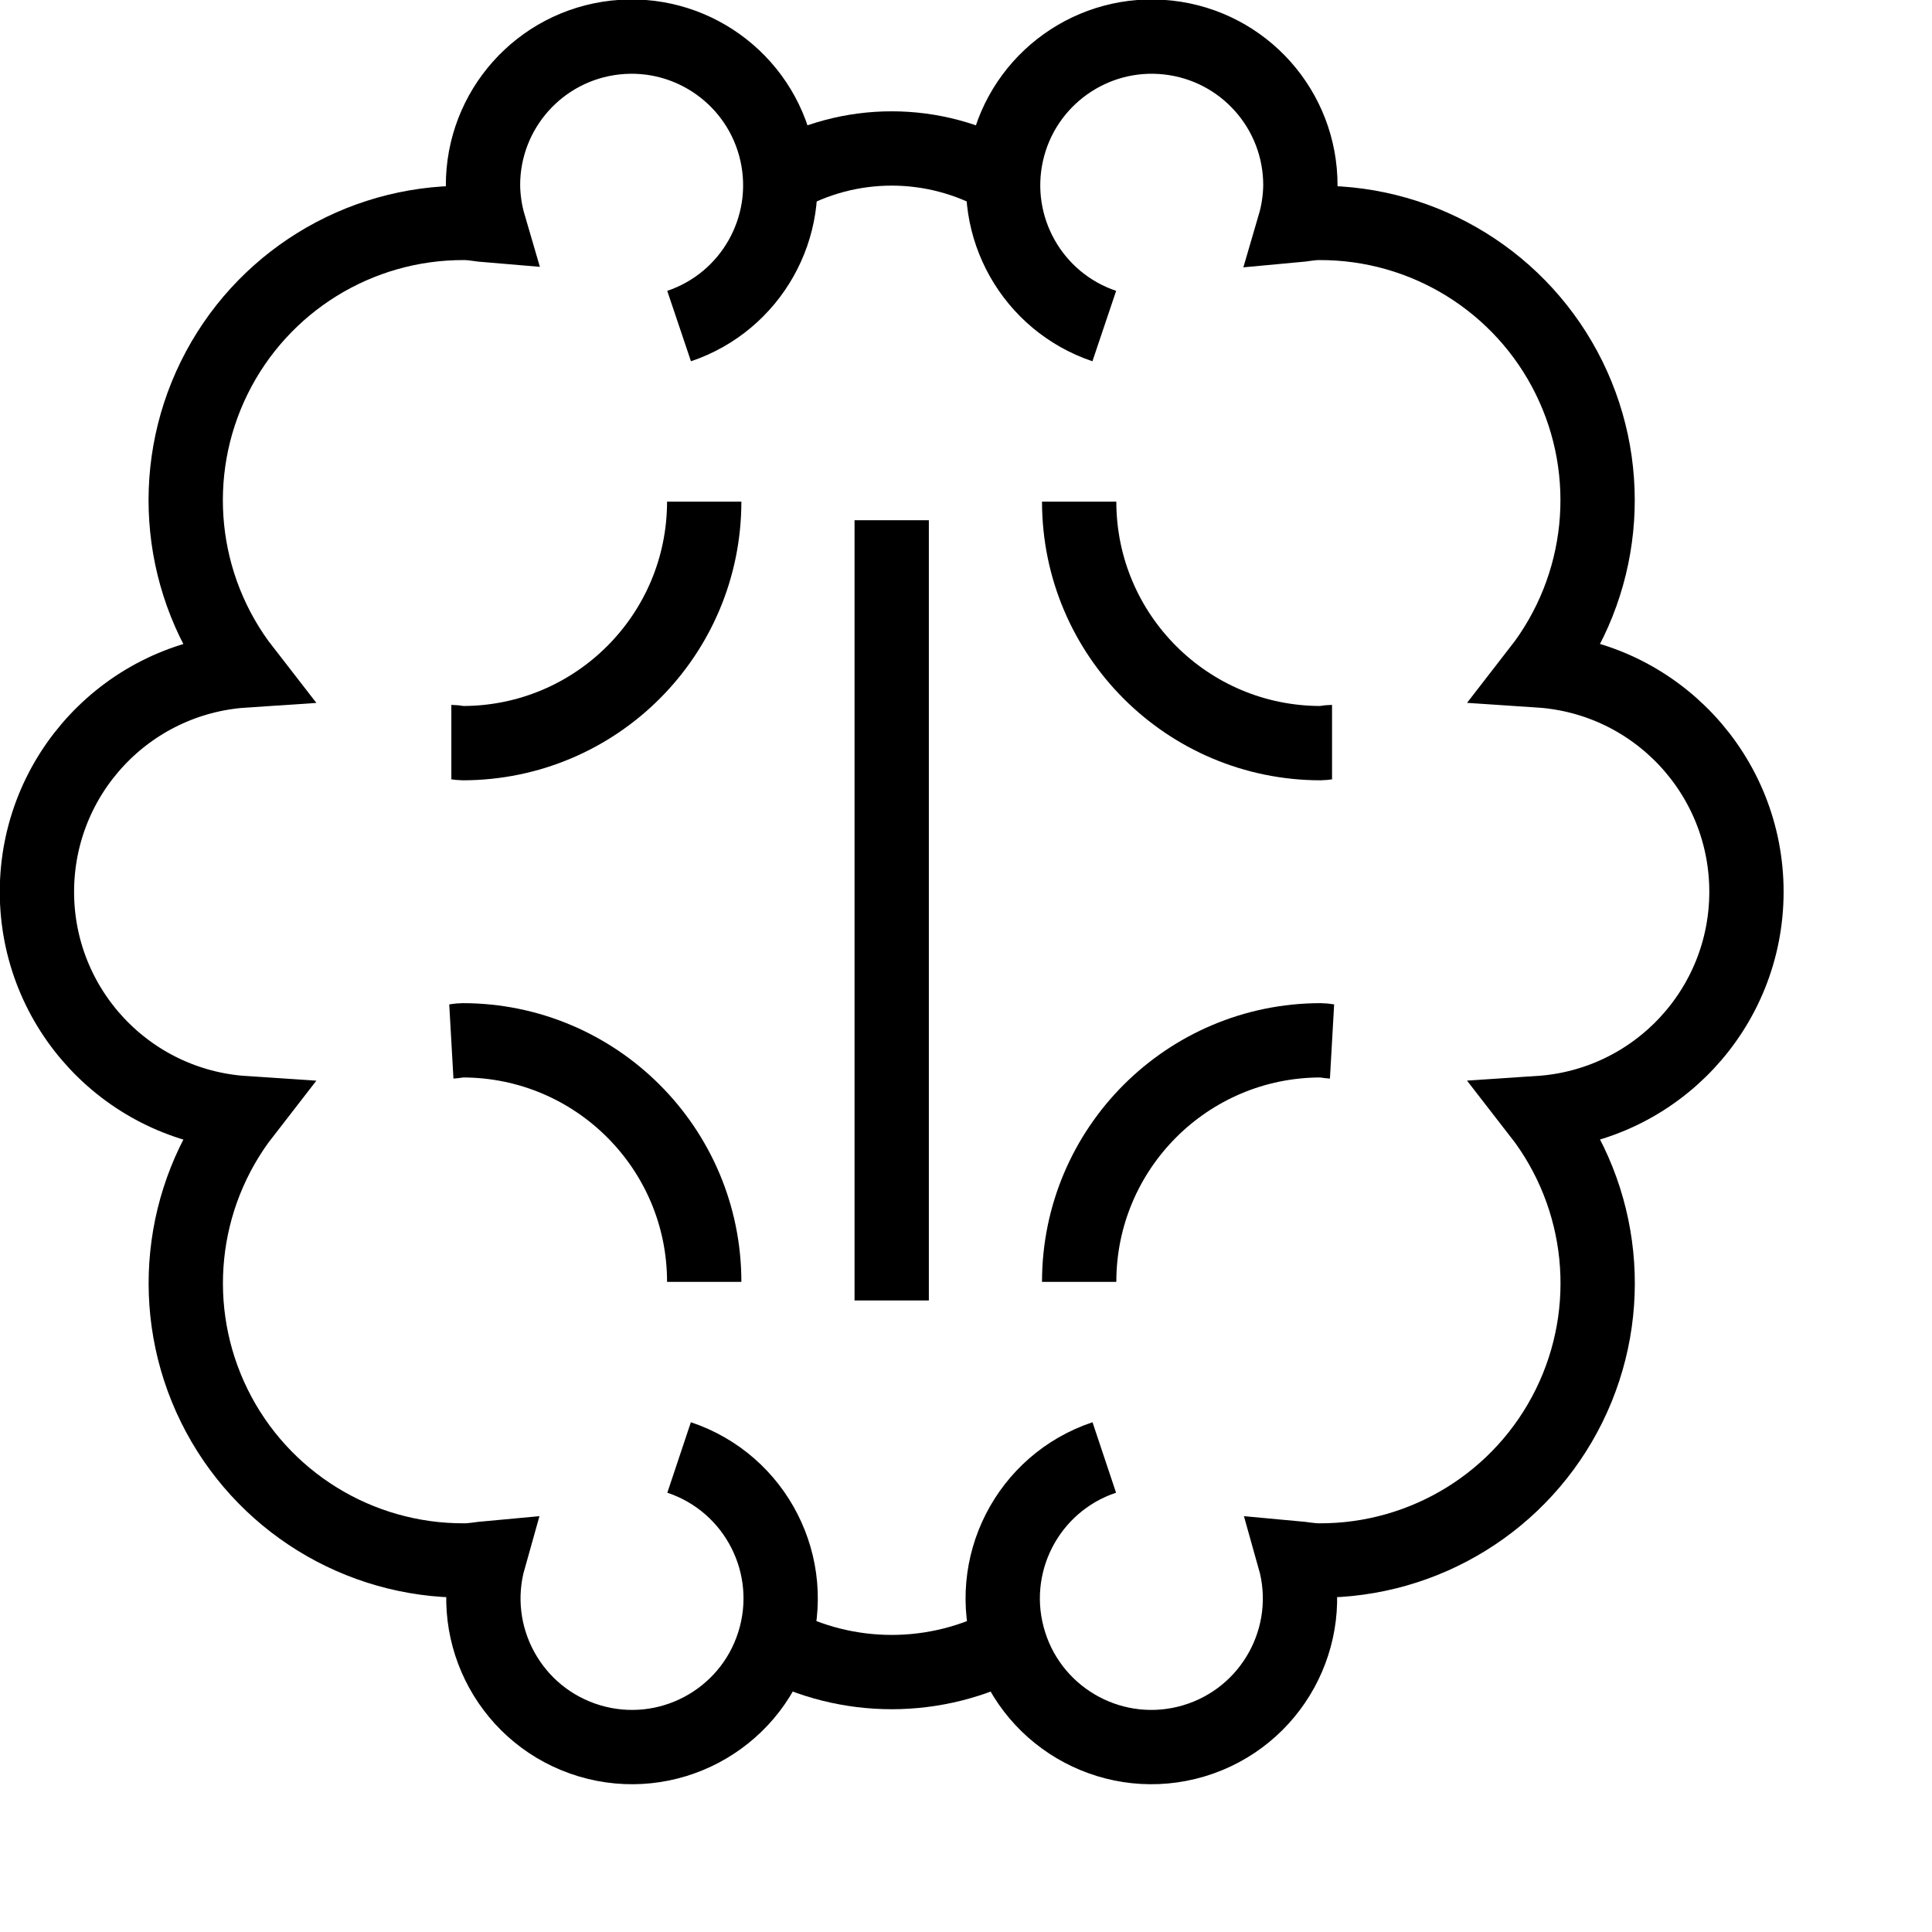 <svg
  xmlns="http://www.w3.org/2000/svg"
  viewBox="0 0 26 26"
  aria-labelledby="title"
  width="1em"
  height="1em"
  stroke="currentColor"
  strokeWidth="1.25"
  fill="none"
  fillRule="evenodd"
  strokeLinecap="round"
  strokeLinejoin="round"
>
  <title id="title">Brain</title>
  <path d="M9.477,17.251 C9.477,15.456 8.022,14.001 6.227,14 C6.174,14 6.127,14.013 6.074,14.016" />
  <path d="M9.139,4.388 C10.107,4.062 10.674,3.058 10.453,2.06 C10.232,1.063 9.294,0.392 8.279,0.505 C7.263,0.618 6.496,1.478 6.5,2.5 C6.503,2.681 6.53,2.86 6.581,3.034 C6.47,3.025 6.363,3 6.25,3 C4.821,2.993 3.514,3.802 2.883,5.084 C2.252,6.366 2.408,7.895 3.285,9.023 C1.716,9.127 0.497,10.429 0.497,12.002 C0.497,13.574 1.716,14.876 3.285,14.98 C2.409,16.108 2.253,17.636 2.884,18.918 C3.515,20.199 4.822,21.007 6.25,21 C6.363,21 6.47,20.977 6.581,20.967 C6.284,22.018 6.885,23.113 7.932,23.427 C8.978,23.74 10.082,23.156 10.412,22.115 C10.742,21.073 10.175,19.96 9.139,19.614" />
  <path d="M6.074,9.986 C6.126,9.986 6.174,10.001 6.227,10.001 C8.022,10 9.476,8.546 9.477,6.751" />
  <path d="M14.523,17.251 C14.523,15.456 15.978,14.001 17.773,14 C17.826,14 17.873,14.013 17.926,14.016" />
  <path d="M14.861,4.388 C13.893,4.062 13.326,3.058 13.547,2.06 C13.768,1.063 14.706,0.392 15.721,0.505 C16.737,0.618 17.504,1.478 17.5,2.5 C17.497,2.681 17.47,2.86 17.419,3.034 C17.53,3.024 17.637,3 17.75,3 C19.178,2.993 20.485,3.802 21.116,5.083 C21.747,6.365 21.591,7.894 20.715,9.022 C22.284,9.126 23.503,10.428 23.503,12.001 C23.503,13.573 22.284,14.875 20.715,14.979 C21.592,16.107 21.748,17.636 21.117,18.917 C20.486,20.199 19.178,21.007 17.75,21 C17.637,21 17.53,20.977 17.419,20.967 C17.716,22.018 17.115,23.113 16.068,23.427 C15.022,23.74 13.918,23.156 13.588,22.115 C13.258,21.073 13.825,19.96 14.861,19.614" />
  <path d="M17.926,9.986 C17.874,9.986 17.826,10.001 17.773,10.001 C15.978,10 14.524,8.546 14.523,6.751" />
  <path d="M10.5,2.4 C11.428,1.864 12.572,1.864 13.5,2.4" />
  <path d="M10.409,22.1 C11.402,22.636 12.599,22.636 13.592,22.1" />
  <path d="M12,7.001 L12,17.501" />
</svg>
